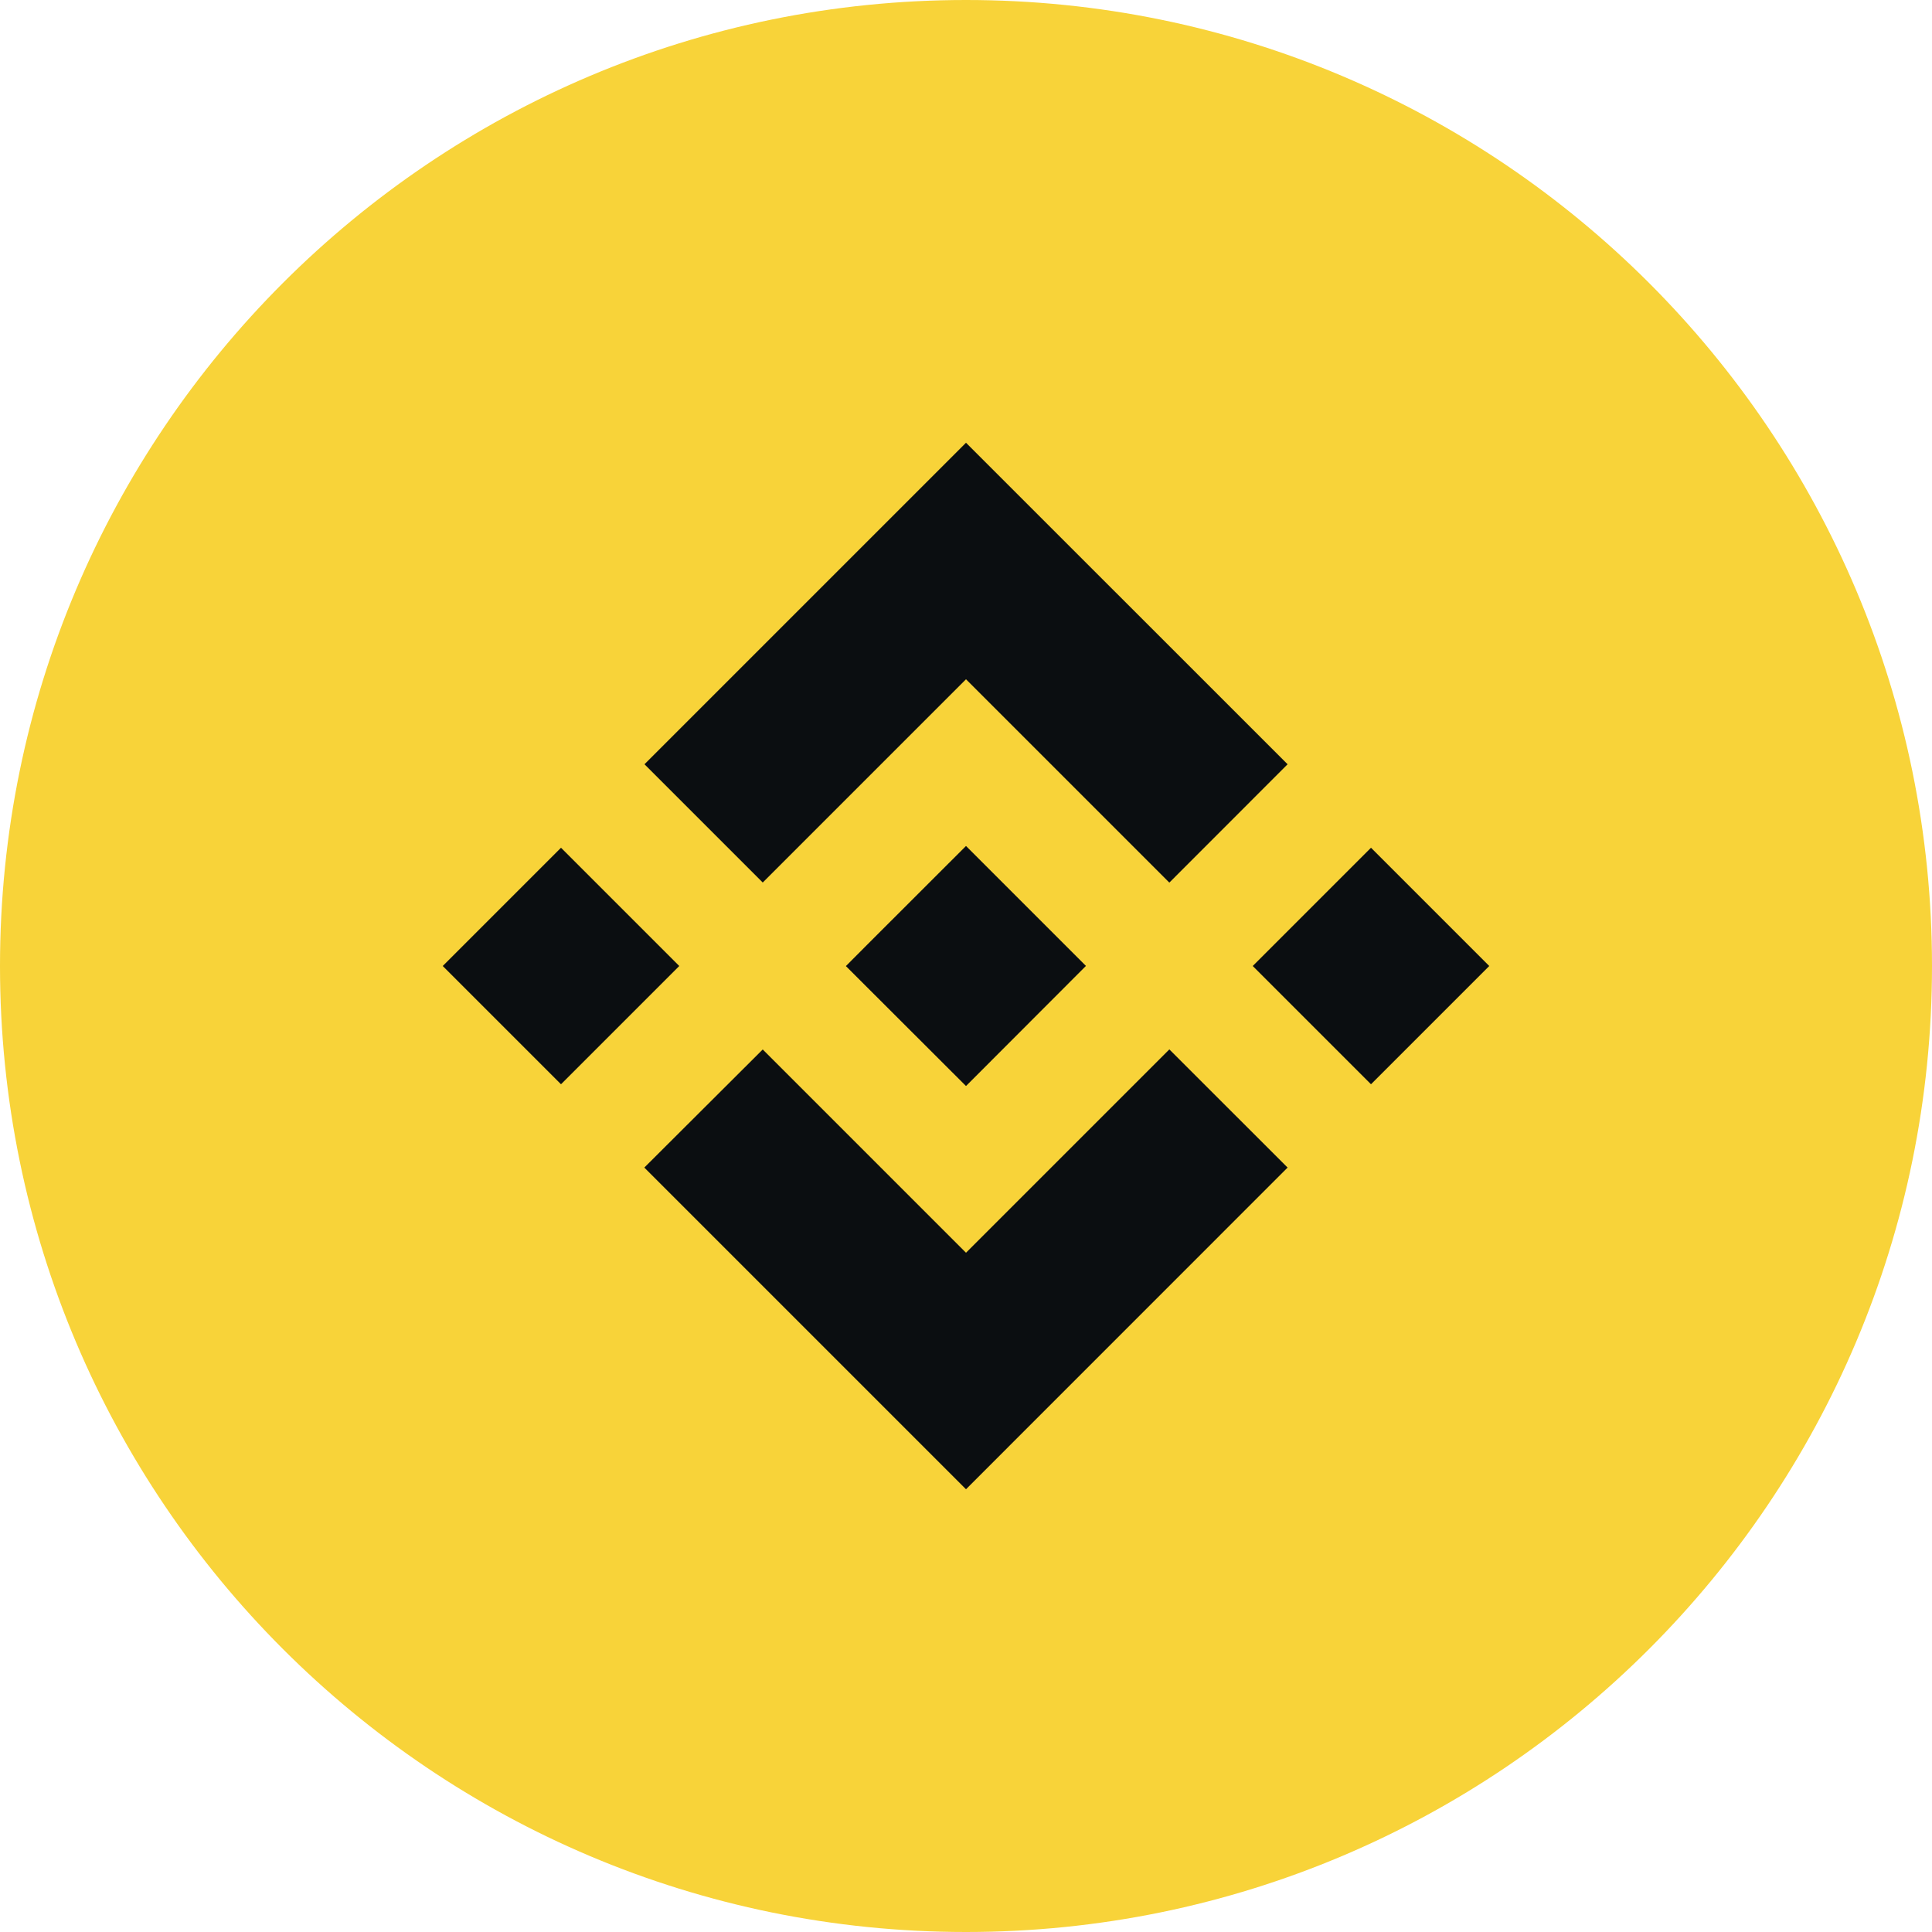 <svg xmlns="http://www.w3.org/2000/svg" fill="none" viewBox="0 0 24 24"><g clip-path="url(#a)"><path fill="#F8D339" d="M12 24c6.627 0 12-5.373 12-12S18.627 0 12 0 0 5.373 0 12s5.373 12 12 12"/><path fill="#0B0E11" d="M9.475 10.963 12 8.438l2.526 2.526 1.469-1.47L12 5.5 8.006 9.494zM5.5 12l1.469-1.469L8.438 12l-1.469 1.469zm3.975 1.037L12 15.562l2.526-2.526 1.469 1.468L12 18.5l-3.994-3.994-.002-.002zM15.562 12l1.469-1.469L18.5 12l-1.469 1.469zm-2.072-.001L12 13.491l-1.49-1.488-.002-.003.003-.002.26-.261.127-.127L12 10.509z"/></g><defs><clipPath id="a"><path fill="#fff" d="M0 0h24v24H0z"/></clipPath></defs></svg>